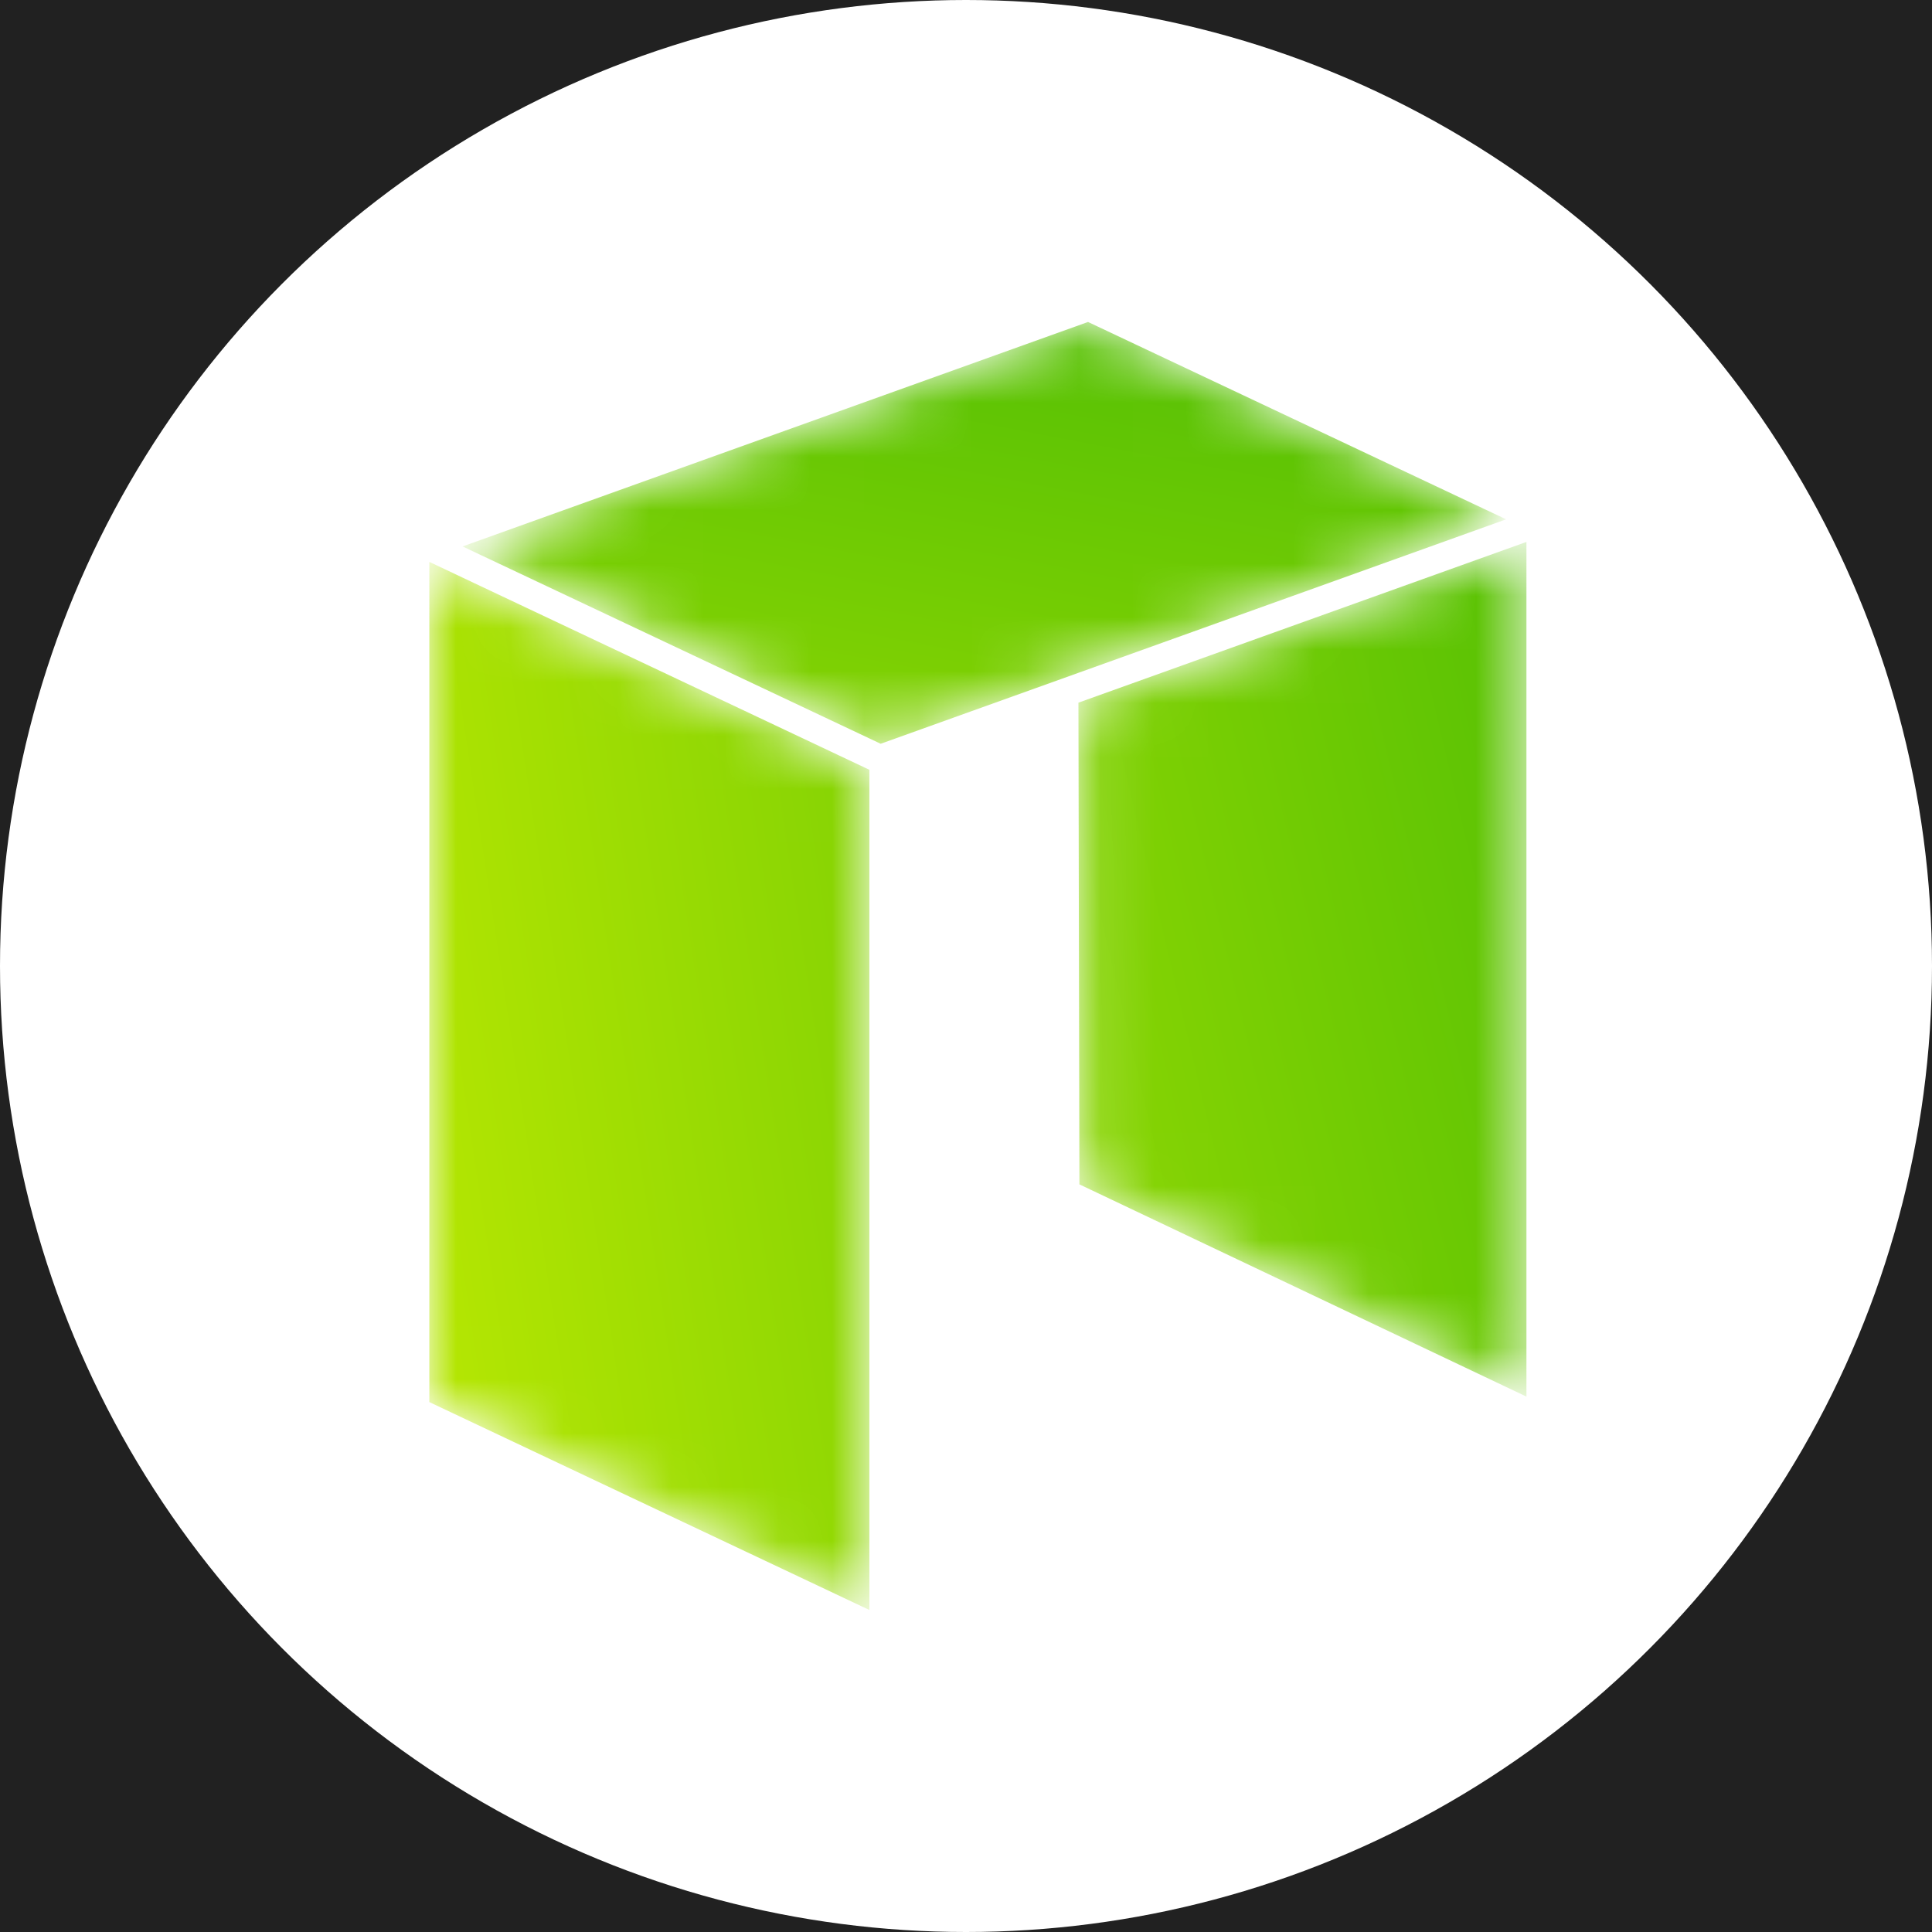 <svg xmlns="http://www.w3.org/2000/svg" xmlns:xlink="http://www.w3.org/1999/xlink" width="36" height="36" viewBox="0 0 36 36">
    <defs>
        <path id="a" d="M0 15.926L8.2 19.8V4.144L0 .27z"/>
        <linearGradient id="b" x1="-12.416%" x2="226.62%" y1="72.594%" y2="-13.942%">
            <stop offset="0%" stop-color="#BAE802"/>
            <stop offset="100%" stop-color="#4DBD04"/>
        </linearGradient>
        <path id="d" d="M11.672 0L.019 4.182 7.81 7.859l3.685-1.322 7.97-2.86L11.675 0z"/>
        <linearGradient id="e" x1="-20.937%" x2="79.852%" y1="201.353%" y2="-13.692%">
            <stop offset="0%" stop-color="#BAE802"/>
            <stop offset="100%" stop-color="#4DBD04"/>
        </linearGradient>
        <path id="g" d="M.095 3.493l.018 8.976 8.33 3.955V.498z"/>
        <linearGradient id="h" x1="-98.925%" x2="135.867%" y1="126.714%" y2="20.597%">
            <stop offset="0%" stop-color="#BAE802"/>
            <stop offset="100%" stop-color="#4DBD04"/>
        </linearGradient>
    </defs>
    <g fill="none" fill-rule="evenodd">
        <path fill="#212121" d="M-676-464h1920V536H-676z"/>
        <g>
            <circle cx="18" cy="18" r="18" fill="#FFF"/>
            <g transform="translate(8 10.2)">
                <mask id="c" fill="#fff">
                    <use xlink:href="#a"/>
                </mask>
                <path fill="url(#b)" d="M0 15.926L8.2 19.8V4.144L0 .27z" mask="url(#c)"/>
            </g>
            <g transform="translate(8.6 6)">
                <mask id="f" fill="#fff">
                    <use xlink:href="#d"/>
                </mask>
                <path fill="url(#e)" d="M11.672 0L.019 4.182 7.81 7.859l3.685-1.322 7.97-2.86L11.675 0z" mask="url(#f)"/>
            </g>
            <g transform="translate(20 9.6)">
                <mask id="i" fill="#fff">
                    <use xlink:href="#g"/>
                </mask>
                <path fill="url(#h)" d="M.095 3.493l.018 8.976 8.33 3.955V.498z" mask="url(#i)"/>
            </g>
        </g>
    </g>
</svg>
